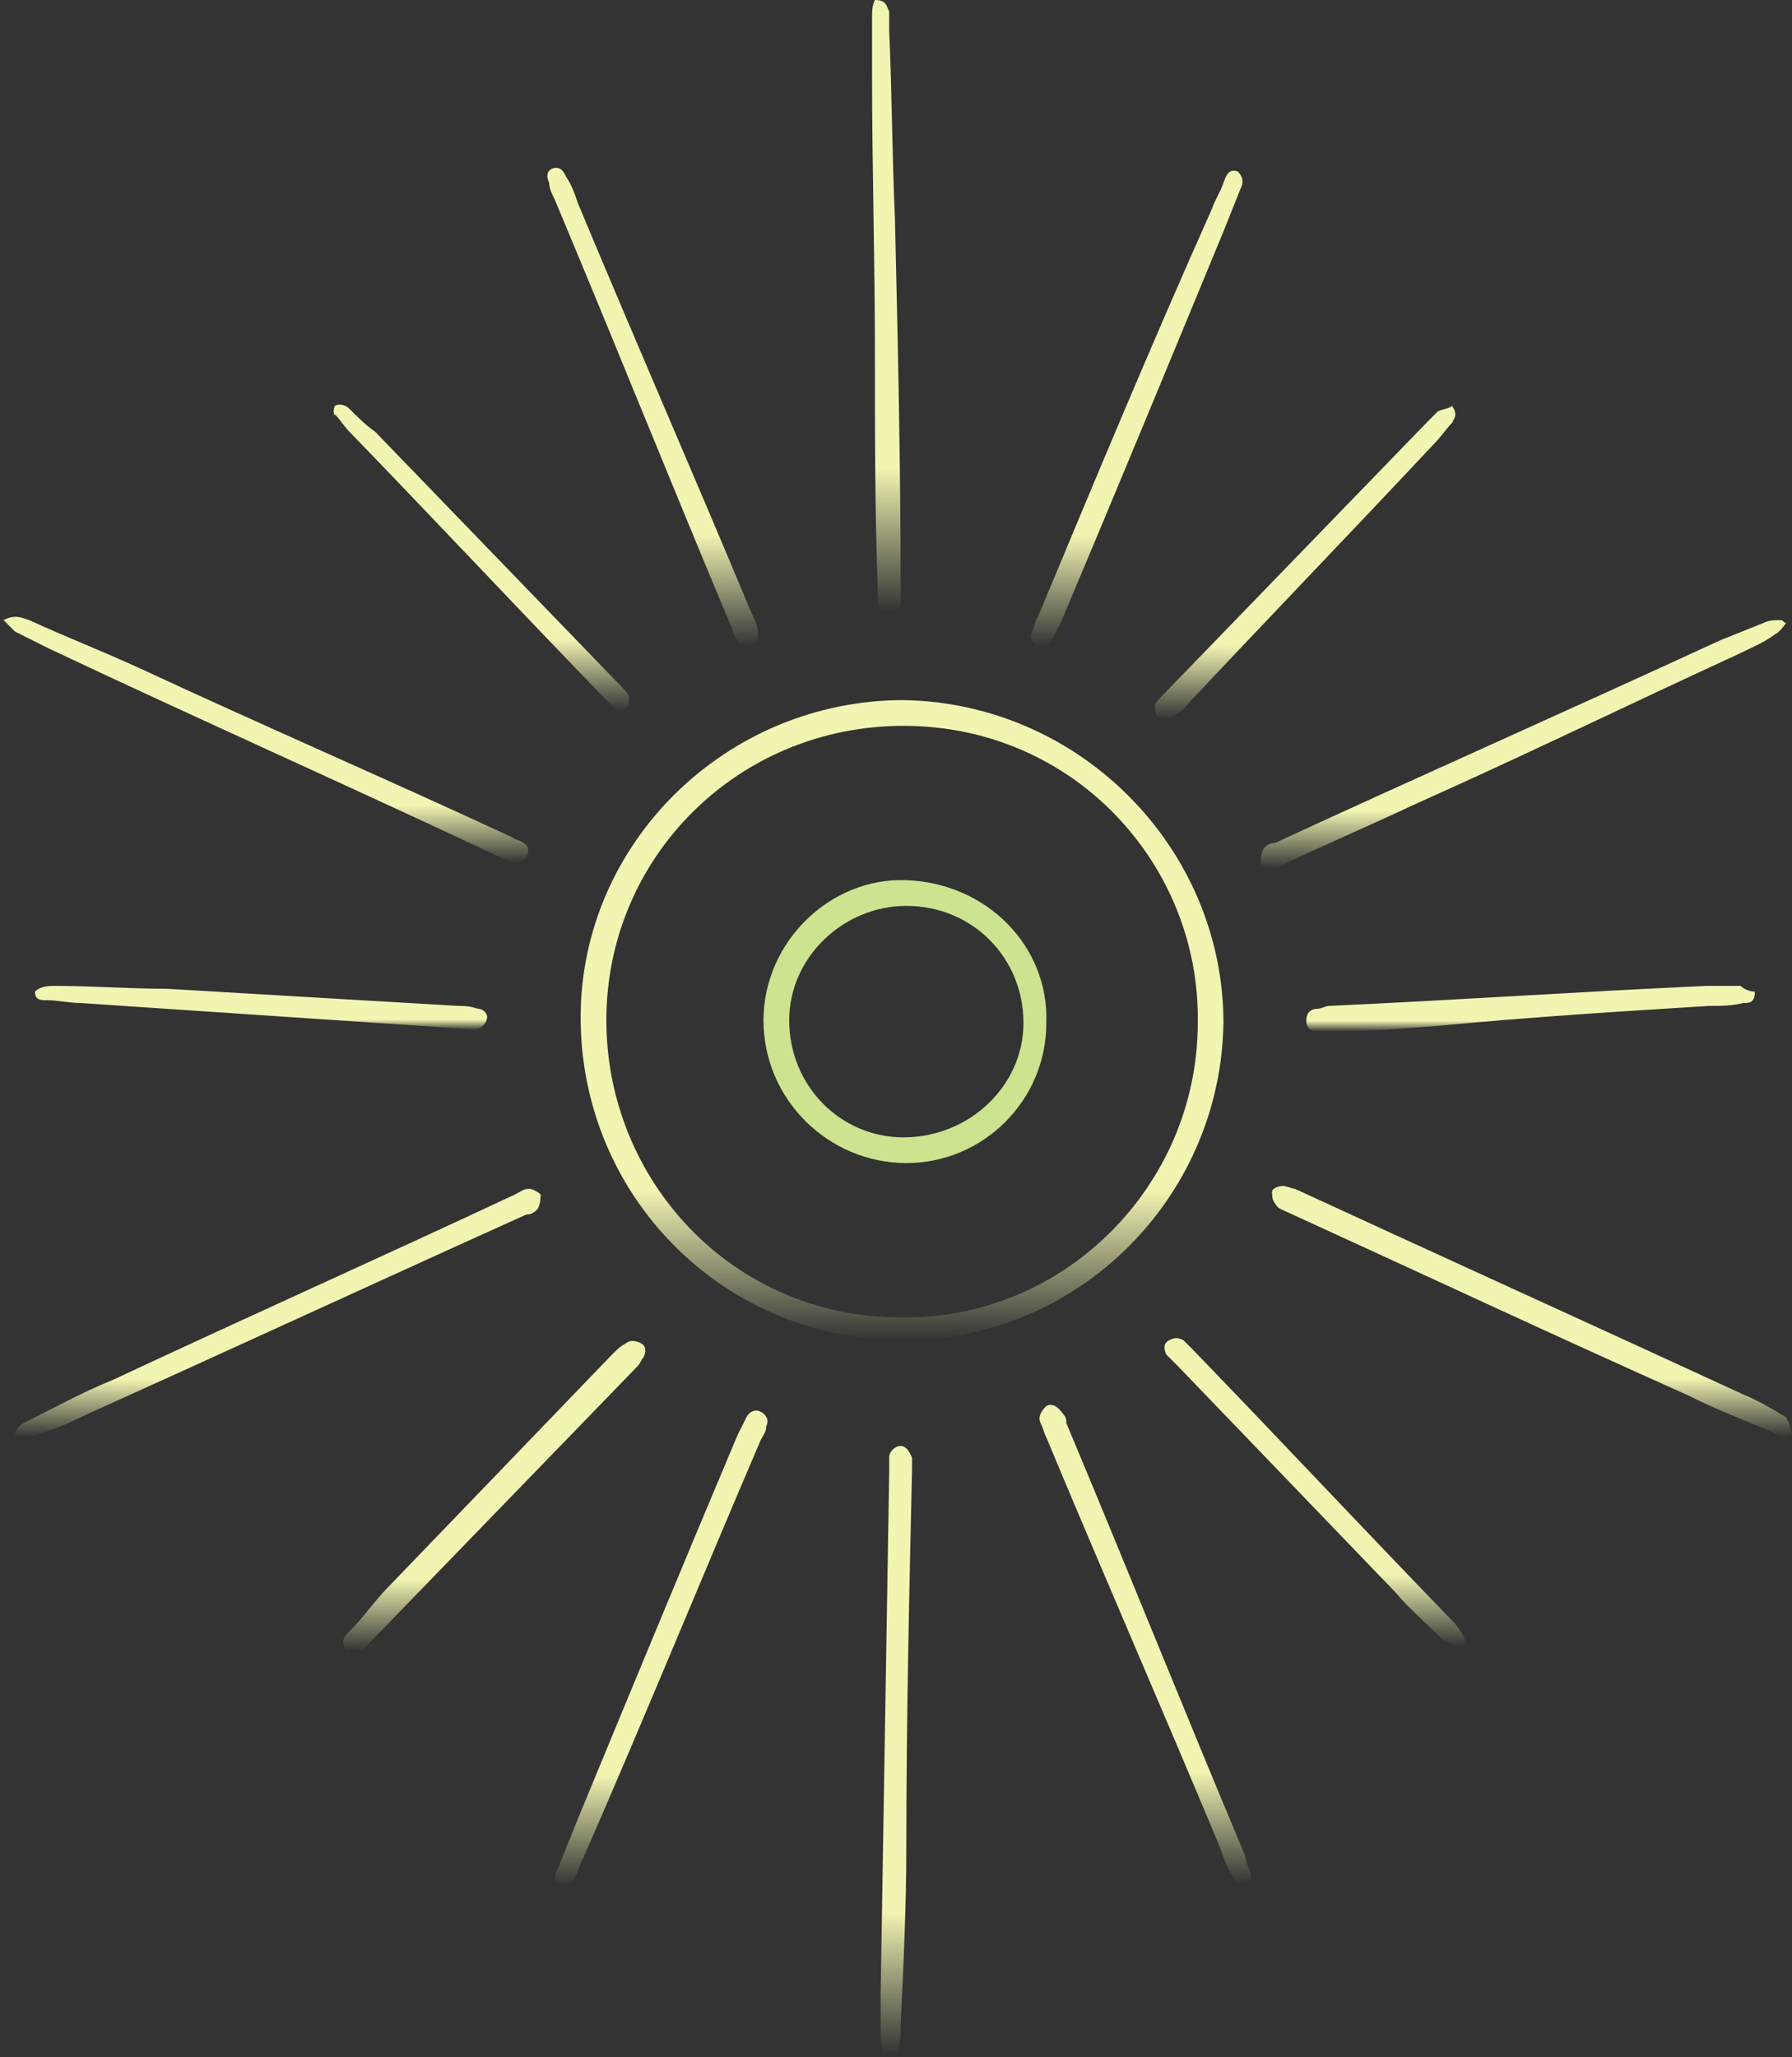 <svg width="203" height="233" viewBox="0 0 203 233" fill="none" xmlns="http://www.w3.org/2000/svg">
<rect x="0" y="0" width="203" height="233" fill="#333333" stroke="none"/>
<path d="M102.347 79.292C122.413 79.616 138.595 96.122 138.595 115.864C138.272 135.93 121.766 152.112 101.7 151.788C81.634 151.465 65.776 135.282 65.776 115.217C65.776 95.475 82.281 79.292 102.347 79.292ZM135.682 115.864C136.006 98.064 121.766 82.205 102.347 82.205C83.576 82.205 68.689 97.093 68.689 115.54C68.689 133.664 82.929 149.199 102.024 149.199C120.471 149.523 135.682 134.312 135.682 115.864Z" fill="url(#paint0_linear)"/>
<path d="M99.111 0C100.405 0 100.405 0.647 100.729 1.295C100.729 1.942 100.729 2.913 100.729 3.56C101.053 10.68 101.053 17.477 101.376 24.597C101.7 38.513 102.024 52.43 102.024 66.347C102.024 66.994 102.024 67.641 102.024 68.288C102.024 68.936 101.376 69.259 100.729 69.259C100.082 69.259 99.434 68.936 99.434 68.288C99.434 67.641 99.434 67.318 99.434 66.67C99.111 57.932 99.111 48.87 99.111 40.132C99.111 29.451 98.787 18.771 98.787 8.415C98.787 6.473 98.787 4.207 98.787 2.265C98.787 1.295 98.787 0.647 99.111 0Z" fill="url(#paint1_linear)"/>
<path d="M100.082 232.699C100.082 232.051 99.758 231.404 99.758 230.757C99.758 229.139 99.758 227.52 99.758 225.902C100.082 206.16 100.405 186.418 100.729 166.676C100.729 166.028 100.729 165.705 100.729 165.058C100.729 164.41 101.376 163.763 102.024 163.763C102.671 163.763 102.995 164.41 103.318 165.058C103.318 165.381 103.318 166.028 103.318 166.352C102.995 180.592 102.671 194.833 102.671 209.073C102.671 215.869 102.347 222.666 102.024 229.462C102.024 230.433 102.024 231.081 101.7 232.051C101.376 232.375 101.053 232.699 100.082 232.699Z" fill="url(#paint2_linear)"/>
<path d="M0.4 70.23C1.695 69.583 2.342 69.907 3.313 70.23C7.52 72.172 11.727 73.79 15.935 75.732C29.851 82.205 44.092 88.354 58.008 94.827C58.332 95.151 58.979 95.151 59.303 95.475C59.95 95.798 59.95 96.445 59.627 97.093C59.303 97.416 58.656 97.74 58.332 97.74C58.008 97.74 57.685 97.416 57.361 97.416C40.208 89.325 22.731 81.558 5.578 73.467C4.284 72.82 2.989 72.172 1.695 71.525C1.371 71.201 1.047 70.878 0.4 70.23Z" fill="url(#paint3_linear)"/>
<path d="M202.353 70.554C202.029 70.878 201.705 71.525 201.058 71.849C199.764 72.82 198.145 73.467 196.851 74.114C184.876 79.616 172.901 85.442 160.603 90.943C155.748 93.209 150.57 95.474 145.715 97.74C145.068 98.064 144.744 98.387 144.097 98.387C143.773 98.387 143.126 98.064 142.803 97.74C142.803 97.416 142.803 96.769 143.126 96.122C143.45 95.798 143.773 95.474 144.421 95.474C161.25 87.707 178.08 80.263 194.909 72.496C196.527 71.849 198.145 71.201 199.764 70.554C200.411 70.23 201.058 70.23 201.705 70.23C202.029 70.23 202.029 70.554 202.353 70.554Z" fill="url(#paint4_linear)"/>
<path d="M203 162.468C202.029 163.116 201.382 162.468 200.735 162.145C197.498 160.85 194.262 159.556 191.025 157.937C175.814 151.141 160.603 144.021 145.715 137.224C145.068 136.901 144.744 136.901 144.421 136.253C144.097 135.93 144.097 135.282 144.097 134.959C144.097 134.635 144.744 134.312 145.392 134.312C145.715 134.312 146.363 134.635 146.686 134.635C163.516 142.403 180.669 150.17 197.498 157.937C199.116 158.585 200.735 159.556 202.353 160.527C202.676 161.174 202.676 161.174 203 162.468Z" fill="url(#paint5_linear)"/>
<path d="M1.695 162.792C1.695 161.497 2.665 161.174 3.313 160.85C6.549 159.232 9.462 157.614 12.698 156.319C27.91 149.199 43.121 142.403 58.332 135.282C58.979 134.959 59.303 134.635 59.95 134.635C60.274 134.635 60.921 134.959 61.245 135.282C61.245 135.606 61.245 136.253 60.921 136.901C60.597 137.224 60.274 137.548 59.627 137.548C43.121 144.992 26.291 152.759 9.786 160.203C7.844 161.174 6.226 161.821 4.284 162.468C3.313 162.792 2.342 162.792 1.695 162.792Z" fill="url(#paint6_linear)"/>
<path d="M62.539 19.095C63.51 18.771 63.834 19.419 64.157 20.066C64.805 21.037 65.128 22.008 65.452 22.979C71.925 38.514 78.721 54.048 85.194 69.583C85.518 70.23 85.841 70.878 85.841 71.525C85.841 72.172 85.841 72.82 85.194 73.143C84.547 73.467 83.9 73.143 83.576 72.496C83.252 72.172 82.929 71.525 82.929 71.201C76.132 55.019 69.659 38.837 62.863 22.655C62.539 22.008 62.216 21.36 62.216 20.713C61.892 20.066 61.892 19.419 62.539 19.095Z" fill="url(#paint7_linear)"/>
<path d="M140.213 19.419C140.861 20.066 140.861 20.713 140.537 21.36C139.89 22.979 139.242 24.597 138.595 26.215C132.446 41.103 126.297 55.99 120.148 70.554C119.824 71.201 119.5 71.849 119.177 72.496C118.853 73.143 118.206 73.467 117.558 73.143C116.911 72.82 116.588 72.172 116.911 71.525C117.235 70.878 117.235 70.23 117.558 69.907C124.031 54.372 130.504 38.837 137.301 23.626C137.624 22.655 138.272 21.684 138.595 20.713C138.919 19.742 139.242 19.095 140.213 19.419Z" fill="url(#paint8_linear)"/>
<path d="M141.184 213.28C140.213 213.604 139.89 212.957 139.566 212.309C138.919 211.338 138.595 210.367 138.272 209.396C131.799 193.862 125.002 178.327 118.529 162.792C118.206 162.145 118.206 161.821 117.882 161.174C117.558 160.527 117.882 159.879 118.529 159.232C119.177 158.908 119.824 159.232 120.471 160.203C120.795 160.527 120.795 160.85 120.795 161.174C127.591 177.356 134.064 193.538 140.861 209.72C141.184 210.367 141.184 211.015 141.508 211.662C141.832 212.309 141.832 212.957 141.184 213.28Z" fill="url(#paint9_linear)"/>
<path d="M63.51 213.604C62.539 212.957 62.863 212.309 63.187 211.662C63.834 210.044 64.481 208.426 65.128 206.807C71.278 191.92 77.427 177.032 83.576 162.468C83.9 161.821 84.223 161.174 84.547 160.527C84.871 159.879 85.518 159.556 86.165 159.879C86.812 160.203 87.136 160.85 86.812 161.497C86.812 162.145 86.489 162.468 86.165 163.116C79.369 178.974 72.896 194.833 66.099 210.367C65.776 211.015 65.452 211.986 65.128 212.633C64.805 213.28 64.481 213.604 63.51 213.604Z" fill="url(#paint10_linear)"/>
<path d="M3.96 112.304C4.607 111.656 5.578 111.656 6.226 111.656C10.433 111.656 14.64 111.98 18.848 111.98C29.851 112.627 40.855 113.275 51.859 113.922C52.506 113.922 53.154 113.922 54.125 114.246C54.772 114.246 55.419 114.893 55.096 115.54C55.096 115.864 54.448 116.511 54.125 116.511C53.801 116.835 53.154 116.511 52.506 116.511C37.943 115.54 23.702 114.569 9.138 113.598C7.844 113.598 6.549 113.275 5.255 113.275C4.607 113.275 3.96 113.275 3.96 112.304Z" fill="url(#paint11_linear)"/>
<path d="M198.793 112.304C198.793 113.598 198.145 113.598 197.498 113.598C196.204 113.922 194.909 113.922 193.614 113.922C183.258 114.569 172.901 115.217 162.868 116.187C158.661 116.511 154.777 116.835 150.57 116.835C150.246 116.835 149.599 116.835 149.275 116.835C148.628 116.835 147.981 116.511 147.981 115.54C147.981 114.893 148.304 114.246 149.275 114.246C149.599 114.246 150.246 113.922 150.57 113.922C164.81 113.275 179.05 112.304 193.291 111.656C194.585 111.656 195.88 111.656 197.174 111.656C197.498 111.98 198.145 112.304 198.793 112.304Z" fill="url(#paint12_linear)"/>
<path d="M37.943 45.957C38.59 45.633 39.237 45.957 39.561 46.281C40.532 47.252 41.503 48.223 42.474 48.87C51.859 58.579 61.245 68.288 70.307 77.674C70.63 77.998 71.278 78.645 71.278 78.969C71.278 79.292 71.278 79.94 70.954 80.263C70.63 80.587 69.983 80.587 69.659 80.263C69.336 79.94 69.012 79.616 68.689 79.292C58.979 69.259 49.27 58.903 39.561 48.87C38.913 48.223 38.59 47.575 37.943 46.928C37.943 47.252 37.619 46.605 37.943 45.957Z" fill="url(#paint13_linear)"/>
<path d="M164.487 45.957C165.134 46.928 164.81 47.252 164.487 47.899C163.839 48.546 163.192 49.517 162.545 50.165C153.159 60.197 143.45 70.23 134.064 80.263C133.741 80.587 133.417 80.911 132.77 81.234C132.122 81.558 131.799 81.558 131.151 81.234C130.828 80.911 130.828 80.263 130.828 79.94C130.828 79.616 131.475 78.969 131.799 78.645C141.832 68.288 151.541 58.256 161.574 47.899C161.897 47.575 162.545 46.928 162.868 46.605C163.516 46.281 164.163 46.281 164.487 45.957Z" fill="url(#paint14_linear)"/>
<path d="M165.781 186.418C164.81 186.742 164.163 186.094 163.516 185.771C161.574 183.829 159.632 182.211 158.014 180.269C149.923 171.854 141.508 163.116 133.417 154.701C133.093 154.377 132.446 153.73 132.122 153.406C131.799 152.759 131.799 152.112 132.446 151.788C133.093 151.465 133.417 151.465 134.064 151.788C134.388 152.112 134.712 152.435 135.035 152.759C144.744 162.792 154.13 172.825 163.839 182.858C164.487 183.505 165.134 184.152 165.458 184.8C165.781 185.123 166.105 185.771 165.781 186.418Z" fill="url(#paint15_linear)"/>
<path d="M39.237 187.065C38.59 185.771 38.913 185.447 39.561 184.8C41.179 183.181 42.474 181.24 44.092 179.621C52.506 170.883 60.921 162.145 69.336 153.406C69.983 152.759 70.307 152.435 70.954 152.112C71.278 151.788 71.925 151.788 72.572 152.112C73.219 152.435 73.219 153.083 72.896 153.73C72.572 154.054 72.572 154.377 72.249 154.701C62.216 165.057 52.183 175.414 41.826 186.094C41.503 186.418 41.179 186.741 40.855 187.065C40.208 186.741 39.884 186.741 39.237 187.065Z" fill="url(#paint16_linear)"/>
<path d="M118.529 115.864C118.529 124.602 111.409 131.722 102.671 131.722C93.933 131.722 86.489 124.602 86.489 115.54C86.489 106.802 93.933 99.358 102.671 99.682C111.733 100.005 118.853 107.126 118.529 115.864ZM89.402 115.54C89.402 122.984 95.227 128.81 102.347 128.81C109.791 128.81 115.94 122.984 115.94 115.864C115.94 108.42 110.115 102.595 102.671 102.595C95.551 102.595 89.402 108.42 89.402 115.54Z" fill="#CCE490"/>
<defs>
<linearGradient id="paint0_linear" x1="102.185" y1="79.292" x2="102.185" y2="151.793" gradientUnits="userSpaceOnUse">
<stop offset="0.766" stop-color="#F2F4B2"/>
<stop offset="1" stop-color="#F2F4B2" stop-opacity="0"/>
</linearGradient>
<linearGradient id="paint1_linear" x1="100.405" y1="0" x2="100.405" y2="69.259" gradientUnits="userSpaceOnUse">
<stop offset="0.766" stop-color="#F2F4B2"/>
<stop offset="1" stop-color="#F2F4B2" stop-opacity="0"/>
</linearGradient>
<linearGradient id="paint2_linear" x1="101.538" y1="163.763" x2="101.538" y2="232.699" gradientUnits="userSpaceOnUse">
<stop offset="0.766" stop-color="#F2F4B2"/>
<stop offset="1" stop-color="#F2F4B2" stop-opacity="0"/>
</linearGradient>
<linearGradient id="paint3_linear" x1="30.119" y1="69.857" x2="30.119" y2="97.74" gradientUnits="userSpaceOnUse">
<stop offset="0.766" stop-color="#F2F4B2"/>
<stop offset="1" stop-color="#F2F4B2" stop-opacity="0"/>
</linearGradient>
<linearGradient id="paint4_linear" x1="172.578" y1="70.23" x2="172.578" y2="98.387" gradientUnits="userSpaceOnUse">
<stop offset="0.766" stop-color="#F2F4B2"/>
<stop offset="1" stop-color="#F2F4B2" stop-opacity="0"/>
</linearGradient>
<linearGradient id="paint5_linear" x1="173.549" y1="134.312" x2="173.549" y2="162.745" gradientUnits="userSpaceOnUse">
<stop offset="0.766" stop-color="#F2F4B2"/>
<stop offset="1" stop-color="#F2F4B2" stop-opacity="0"/>
</linearGradient>
<linearGradient id="paint6_linear" x1="31.47" y1="134.635" x2="31.47" y2="162.792" gradientUnits="userSpaceOnUse">
<stop offset="0.766" stop-color="#F2F4B2"/>
<stop offset="1" stop-color="#F2F4B2" stop-opacity="0"/>
</linearGradient>
<linearGradient id="paint7_linear" x1="73.922" y1="19.009" x2="73.922" y2="73.27" gradientUnits="userSpaceOnUse">
<stop offset="0.766" stop-color="#F2F4B2"/>
<stop offset="1" stop-color="#F2F4B2" stop-opacity="0"/>
</linearGradient>
<linearGradient id="paint8_linear" x1="128.767" y1="19.334" x2="128.767" y2="73.27" gradientUnits="userSpaceOnUse">
<stop offset="0.766" stop-color="#F2F4B2"/>
<stop offset="1" stop-color="#F2F4B2" stop-opacity="0"/>
</linearGradient>
<linearGradient id="paint9_linear" x1="129.738" y1="159.111" x2="129.738" y2="213.366" gradientUnits="userSpaceOnUse">
<stop offset="0.766" stop-color="#F2F4B2"/>
<stop offset="1" stop-color="#F2F4B2" stop-opacity="0"/>
</linearGradient>
<linearGradient id="paint10_linear" x1="74.901" y1="159.752" x2="74.901" y2="213.604" gradientUnits="userSpaceOnUse">
<stop offset="0.766" stop-color="#F2F4B2"/>
<stop offset="1" stop-color="#F2F4B2" stop-opacity="0"/>
</linearGradient>
<linearGradient id="paint11_linear" x1="29.571" y1="111.656" x2="29.571" y2="116.655" gradientUnits="userSpaceOnUse">
<stop offset="0.766" stop-color="#F2F4B2"/>
<stop offset="1" stop-color="#F2F4B2" stop-opacity="0"/>
</linearGradient>
<linearGradient id="paint12_linear" x1="173.387" y1="111.656" x2="173.387" y2="116.835" gradientUnits="userSpaceOnUse">
<stop offset="0.766" stop-color="#F2F4B2"/>
<stop offset="1" stop-color="#F2F4B2" stop-opacity="0"/>
</linearGradient>
<linearGradient id="paint13_linear" x1="54.538" y1="45.823" x2="54.538" y2="80.506" gradientUnits="userSpaceOnUse">
<stop offset="0.766" stop-color="#F2F4B2"/>
<stop offset="1" stop-color="#F2F4B2" stop-opacity="0"/>
</linearGradient>
<linearGradient id="paint14_linear" x1="147.844" y1="45.957" x2="147.844" y2="81.477" gradientUnits="userSpaceOnUse">
<stop offset="0.766" stop-color="#F2F4B2"/>
<stop offset="1" stop-color="#F2F4B2" stop-opacity="0"/>
</linearGradient>
<linearGradient id="paint15_linear" x1="148.913" y1="151.545" x2="148.913" y2="186.506" gradientUnits="userSpaceOnUse">
<stop offset="0.766" stop-color="#F2F4B2"/>
<stop offset="1" stop-color="#F2F4B2" stop-opacity="0"/>
</linearGradient>
<linearGradient id="paint16_linear" x1="55.996" y1="151.869" x2="55.996" y2="187.065" gradientUnits="userSpaceOnUse">
<stop offset="0.766" stop-color="#F2F4B2"/>
<stop offset="1" stop-color="#F2F4B2" stop-opacity="0"/>
</linearGradient>
</defs>
</svg>
